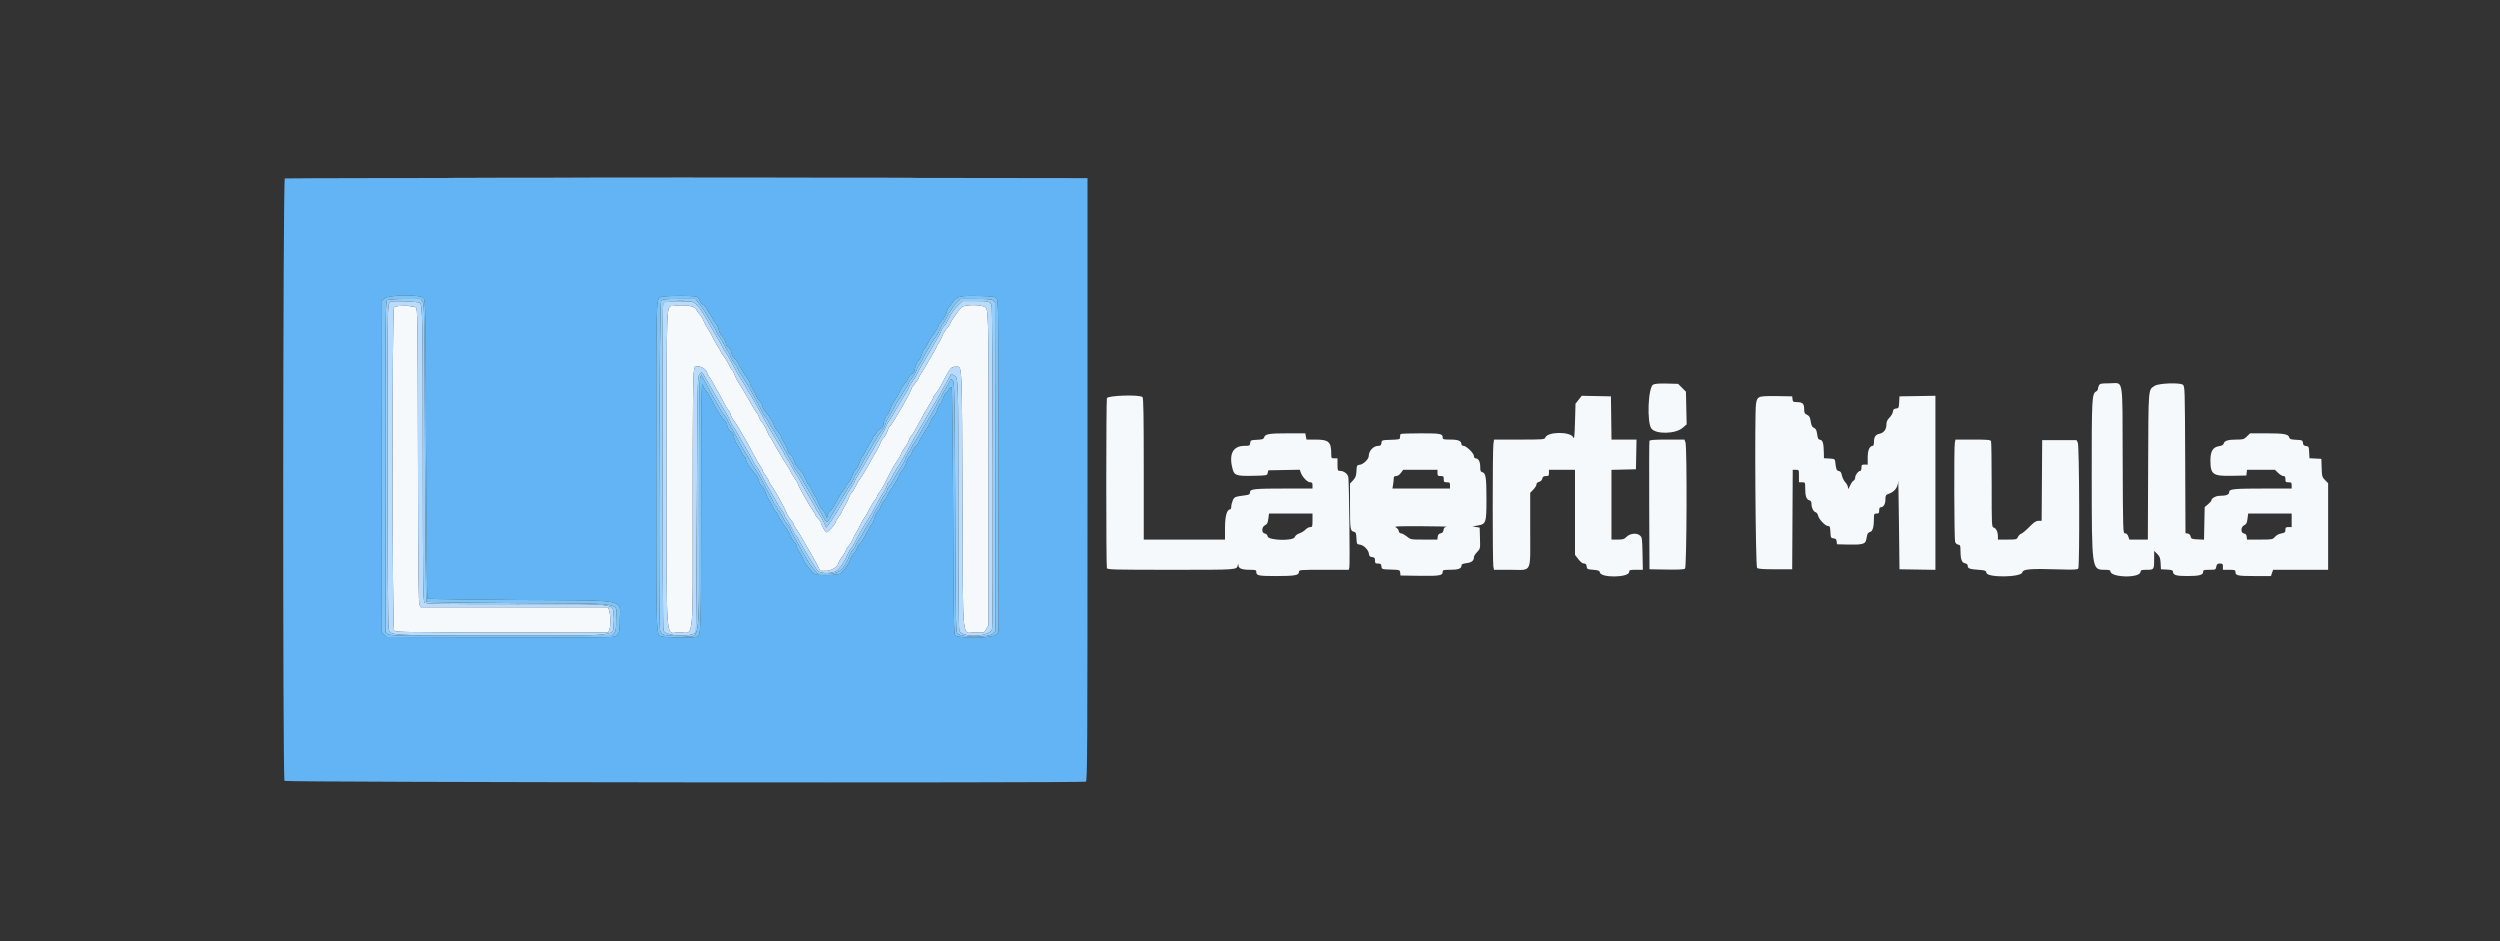 <svg id="svg" version="1.1" xmlns="http://www.w3.org/2000/svg" xmlns:xlink="http://www.w3.org/1999/xlink" width="400" height="150.623" viewBox="0, 0, 400,150.623"><rect x="0" y="0" width="400" height="150.623" fill="#333333" stroke="none"/><g id="svgg"><path id="path0" d="M63.834 48.950 C 63.514 48.993,63.157 49.105,63.042 49.201 C 62.725 49.464,62.747 100.456,63.065 100.875 C 63.274 101.149,64.293 101.167,80.314 101.167 L 97.342 101.167 97.504 100.739 C 97.717 100.179,97.710 98.580,97.491 97.792 L 97.318 97.167 82.331 97.167 L 67.345 97.167 67.131 96.792 C 66.960 96.492,66.908 91.682,66.872 72.879 C 66.829 50.764,66.809 49.332,66.538 49.188 C 66.167 48.990,64.586 48.851,63.834 48.950 M107.711 48.954 C 106.587 49.093,106.667 47.119,106.667 74.962 C 106.667 104.307,106.428 101.167,108.659 101.167 C 111.102 101.167,110.833 103.749,110.833 80.240 C 110.833 66.061,110.888 59.956,111.020 59.385 L 111.206 58.578 111.854 58.640 C 112.453 58.697,113.167 59.308,113.167 59.763 C 113.167 59.833,113.270 60.009,113.397 60.154 C 113.523 60.298,113.909 60.942,114.254 61.583 C 114.599 62.225,114.942 62.829,115.017 62.924 C 115.091 63.020,115.411 63.625,115.729 64.268 C 116.047 64.911,116.421 65.532,116.559 65.647 C 116.698 65.762,116.861 66.078,116.920 66.349 C 116.980 66.620,117.198 67.046,117.405 67.296 C 117.613 67.546,117.888 67.948,118.016 68.190 C 118.145 68.432,118.577 69.172,118.977 69.835 C 119.377 70.498,120.070 71.749,120.517 72.616 C 120.963 73.482,121.480 74.384,121.664 74.618 C 121.849 74.853,122.000 75.134,122.000 75.243 C 122.000 75.352,122.223 75.735,122.495 76.095 C 122.768 76.455,122.993 76.834,122.995 76.936 C 122.998 77.038,123.140 77.301,123.310 77.519 C 123.824 78.178,125.527 81.204,125.771 81.894 C 125.896 82.248,126.224 82.794,126.499 83.108 C 126.775 83.422,127.000 83.778,127.000 83.900 C 127.000 84.022,127.158 84.322,127.351 84.568 C 127.544 84.813,127.879 85.329,128.096 85.715 C 128.313 86.101,128.645 86.679,128.835 87.000 C 129.859 88.733,130.390 89.672,130.791 90.458 L 131.236 91.333 132.171 91.333 C 133.060 91.333,134.167 90.602,134.167 90.013 C 134.167 89.947,134.429 89.523,134.750 89.072 C 135.071 88.620,135.333 88.174,135.333 88.080 C 135.333 87.986,135.544 87.648,135.802 87.330 C 136.060 87.011,136.372 86.487,136.496 86.167 C 136.620 85.846,136.813 85.471,136.925 85.333 C 137.038 85.196,137.298 84.709,137.504 84.250 C 137.710 83.792,138.048 83.192,138.255 82.917 C 138.461 82.642,138.856 81.967,139.132 81.417 C 139.407 80.867,139.791 80.236,139.983 80.016 C 140.176 79.796,140.333 79.520,140.333 79.404 C 140.333 79.288,140.522 78.968,140.753 78.694 C 140.984 78.419,141.359 77.795,141.586 77.306 C 141.813 76.817,142.069 76.304,142.153 76.167 C 142.238 76.029,142.471 75.579,142.672 75.167 C 142.874 74.754,143.241 74.154,143.489 73.833 C 143.737 73.512,144.040 72.987,144.161 72.667 C 144.282 72.346,144.592 71.811,144.849 71.478 C 145.107 71.146,145.364 70.684,145.422 70.453 C 145.480 70.222,145.676 69.874,145.856 69.681 C 146.037 69.487,146.593 68.539,147.092 67.574 C 147.591 66.609,148.300 65.357,148.667 64.793 C 149.033 64.229,149.333 63.680,149.333 63.575 C 149.333 63.469,149.504 63.197,149.714 62.972 C 149.923 62.746,150.287 62.191,150.522 61.739 C 152.147 58.621,152.101 58.675,153.098 58.669 C 153.935 58.663,153.911 58.084,154.000 80.118 C 154.096 103.873,153.823 101.152,156.111 101.161 L 157.473 101.167 157.820 100.605 L 158.167 100.044 158.167 75.462 C 158.167 48.798,158.183 49.437,157.485 49.075 C 156.788 48.715,154.362 48.751,153.889 49.129 C 153.490 49.447,152.000 51.577,152.000 51.829 C 152.000 51.917,151.774 52.246,151.497 52.561 C 151.220 52.876,150.908 53.385,150.803 53.692 C 150.698 53.999,150.437 54.511,150.223 54.830 C 150.009 55.150,149.833 55.465,149.833 55.532 C 149.833 55.599,149.421 56.341,148.917 57.181 C 148.412 58.022,148.000 58.733,148.000 58.763 C 148.000 58.792,147.775 59.150,147.500 59.557 C 147.225 59.965,147.000 60.374,147.000 60.467 C 147.000 60.559,146.737 60.949,146.417 61.333 C 146.096 61.717,145.833 62.103,145.833 62.189 C 145.833 62.610,142.718 68.012,142.341 68.245 C 142.259 68.296,142.101 68.618,141.992 68.961 C 141.883 69.303,141.617 69.773,141.401 70.005 C 141.185 70.236,140.919 70.686,140.809 71.005 C 140.699 71.323,140.483 71.771,140.328 72.000 C 140.174 72.229,139.618 73.204,139.093 74.167 C 138.569 75.129,137.932 76.179,137.679 76.500 C 137.426 76.821,137.069 77.421,136.886 77.833 C 136.704 78.246,136.433 78.683,136.286 78.805 C 136.138 78.927,135.926 79.301,135.816 79.637 C 135.705 79.972,135.401 80.593,135.141 81.017 C 134.880 81.440,134.665 81.854,134.662 81.935 C 134.659 82.017,134.434 82.378,134.162 82.738 C 133.890 83.098,133.667 83.478,133.667 83.583 C 133.667 83.869,132.507 85.167,132.252 85.167 C 132.043 85.167,131.333 83.925,131.333 83.560 C 131.333 83.467,131.146 83.215,130.917 83.000 C 130.688 82.785,130.500 82.540,130.500 82.457 C 130.500 82.373,130.283 81.992,130.017 81.611 C 129.353 80.657,127.667 77.659,127.667 77.433 C 127.667 77.332,127.404 76.880,127.083 76.428 C 126.763 75.977,126.500 75.540,126.500 75.456 C 126.500 75.373,126.287 74.992,126.026 74.611 C 125.448 73.764,123.980 71.298,123.580 70.500 C 123.419 70.179,123.228 69.878,123.157 69.832 C 123.085 69.785,122.875 69.363,122.690 68.893 C 122.505 68.423,122.169 67.840,121.943 67.596 C 121.717 67.353,121.482 66.951,121.420 66.703 C 121.358 66.456,121.244 66.214,121.167 66.167 C 121.033 66.084,120.794 65.687,119.108 62.750 C 118.688 62.017,118.225 61.267,118.081 61.083 C 117.937 60.900,117.692 60.394,117.537 59.958 C 117.382 59.523,117.198 59.167,117.128 59.167 C 117.059 59.167,116.837 58.810,116.636 58.375 C 116.435 57.940,116.060 57.322,115.802 57.004 C 115.544 56.685,115.333 56.361,115.333 56.284 C 115.333 56.207,115.121 55.830,114.862 55.447 C 114.602 55.064,114.216 54.375,114.004 53.917 C 113.791 53.458,113.443 52.848,113.232 52.561 C 113.020 52.274,112.718 51.712,112.560 51.311 C 112.403 50.911,112.108 50.426,111.906 50.234 C 111.704 50.042,111.491 49.735,111.433 49.551 C 111.245 48.959,109.684 48.708,107.711 48.954 M264.507 61.538 C 263.694 61.964,263.475 67.633,264.235 68.583 C 264.980 69.515,268.096 69.434,269.224 68.453 L 269.864 67.896 269.807 65.284 L 269.750 62.672 269.123 62.044 L 268.495 61.417 266.706 61.370 C 265.486 61.338,264.786 61.392,264.507 61.538 M335.839 61.656 C 335.744 61.833,335.667 62.093,335.667 62.233 C 335.667 62.373,335.526 62.563,335.354 62.655 C 334.708 63.001,334.666 63.851,334.677 76.365 C 334.689 91.223,334.681 91.167,336.792 91.167 C 337.439 91.167,337.667 91.229,337.667 91.405 C 337.667 92.408,342.325 92.534,342.470 91.535 C 342.518 91.203,342.620 91.167,343.494 91.167 C 344.647 91.167,344.667 91.137,344.667 89.390 L 344.667 88.141 345.158 88.632 C 345.572 89.046,345.657 89.277,345.699 90.103 L 345.750 91.083 346.708 91.133 C 347.387 91.169,347.667 91.250,347.667 91.413 C 347.667 92.005,348.150 92.167,349.918 92.167 C 351.869 92.167,352.500 92.005,352.500 91.504 C 352.500 91.203,352.607 91.167,353.504 91.167 C 354.487 91.167,354.511 91.156,354.608 90.667 C 354.692 90.250,354.788 90.167,355.188 90.167 C 355.609 90.167,355.667 90.227,355.667 90.667 L 355.667 91.167 356.667 91.167 C 357.519 91.167,357.667 91.211,357.667 91.467 C 357.667 92.095,357.979 92.167,360.709 92.167 L 363.351 92.167 363.525 91.667 L 363.699 91.167 368.100 91.167 L 372.500 91.167 372.500 84.237 L 372.500 77.308 372.006 76.814 C 371.545 76.353,371.510 76.225,371.465 74.869 L 371.417 73.417 370.466 73.367 L 369.516 73.317 369.466 72.367 C 369.420 71.474,369.390 71.414,368.968 71.365 C 368.622 71.325,368.508 71.211,368.468 70.865 C 368.419 70.439,368.366 70.414,367.392 70.368 C 366.542 70.327,366.354 70.263,366.284 69.995 C 366.144 69.461,365.445 69.333,362.662 69.333 L 360.011 69.333 359.500 69.833 C 359.032 70.291,358.892 70.333,357.838 70.333 C 356.499 70.333,355.912 70.514,355.795 70.962 C 355.736 71.188,355.505 71.317,355.018 71.394 C 354.065 71.547,353.668 72.203,353.667 73.630 C 353.666 75.922,354.040 76.192,357.123 76.130 L 359.417 76.083 359.469 75.625 L 359.522 75.167 361.755 75.167 L 363.989 75.167 364.500 75.667 C 364.781 75.942,365.159 76.167,365.339 76.167 C 365.592 76.167,365.667 76.281,365.667 76.667 C 365.667 77.111,365.722 77.167,366.167 77.167 C 366.611 77.167,366.667 77.222,366.667 77.667 L 366.667 78.167 362.440 78.167 C 357.313 78.167,356.667 78.232,356.667 78.752 C 356.667 79.150,356.172 79.333,355.100 79.333 C 354.541 79.333,353.833 79.728,353.833 80.039 C 353.833 80.142,353.590 80.429,353.292 80.678 L 352.750 81.129 352.696 83.739 L 352.643 86.349 351.620 86.299 C 350.684 86.254,350.589 86.215,350.500 85.833 C 350.439 85.572,350.268 85.397,350.040 85.364 L 349.677 85.312 349.630 73.559 C 349.584 62.029,349.577 61.802,349.250 61.555 C 348.767 61.192,345.388 61.316,344.771 61.721 C 343.696 62.425,343.755 61.716,343.703 74.618 L 343.656 86.333 342.178 86.333 L 340.699 86.333 340.525 85.833 C 340.409 85.500,340.238 85.333,340.013 85.333 C 339.678 85.333,339.675 85.257,339.629 73.570 C 339.576 59.890,339.830 61.333,337.474 61.333 C 336.199 61.333,335.990 61.375,335.839 61.656 M177.105 63.708 C 176.973 64.200,176.969 90.560,177.101 90.903 C 177.192 91.139,178.256 91.167,187.414 91.167 C 198.188 91.167,197.856 91.190,198.046 90.417 C 198.120 90.117,198.130 90.122,198.147 90.462 C 198.172 90.953,198.737 91.167,200.011 91.167 C 200.852 91.167,201.000 91.211,201.000 91.467 C 201.000 92.100,201.306 92.167,204.189 92.167 C 207.175 92.167,207.833 92.047,207.833 91.504 C 207.833 91.175,207.928 91.167,211.814 91.167 L 215.794 91.167 215.894 90.792 C 216.007 90.368,215.860 77.213,215.734 76.375 C 215.647 75.805,215.018 75.333,214.342 75.333 C 214.035 75.333,214.000 75.230,214.000 74.333 L 214.000 73.333 213.500 73.333 C 213.023 73.333,213.000 73.301,212.999 72.625 C 212.997 70.674,212.614 70.333,210.427 70.333 L 209.042 70.333 208.942 69.833 L 208.842 69.333 206.015 69.333 C 203.035 69.333,202.428 69.438,202.255 69.983 C 202.166 70.263,201.980 70.326,201.116 70.367 C 200.127 70.415,200.081 70.436,200.031 70.875 C 199.981 71.305,199.928 71.333,199.163 71.333 C 197.295 71.333,196.599 72.594,197.185 74.919 C 197.476 76.075,197.770 76.184,200.452 76.130 C 202.734 76.083,202.735 76.083,202.833 75.667 L 202.931 75.250 205.448 75.204 L 207.964 75.158 208.126 75.621 C 208.372 76.322,209.188 77.167,209.620 77.167 C 209.931 77.167,210.000 77.257,210.000 77.667 L 210.000 78.167 205.773 78.167 C 200.619 78.167,200.000 78.231,200.000 78.762 C 200.000 79.095,199.893 79.160,199.208 79.251 C 197.578 79.465,197.480 79.507,197.235 80.095 C 197.106 80.403,197.000 80.846,197.000 81.078 C 197.000 81.310,196.924 81.500,196.831 81.500 C 196.304 81.500,196.001 82.580,196.001 84.458 L 196.000 86.333 189.500 86.333 L 183.000 86.333 183.000 75.033 C 183.000 66.467,182.952 63.685,182.800 63.533 C 182.375 63.109,177.223 63.267,177.105 63.708 M252.583 63.955 L 252.083 64.583 252.000 67.500 C 251.931 69.915,251.883 70.342,251.721 69.981 C 251.286 69.012,247.552 69.048,247.242 70.025 C 247.150 70.314,246.887 70.333,243.095 70.333 L 239.045 70.333 238.939 71.107 C 238.802 72.107,238.801 89.961,238.938 90.646 L 239.042 91.167 241.676 91.167 C 245.198 91.167,244.833 91.909,244.833 84.744 L 244.833 78.845 245.333 78.333 C 245.608 78.052,245.833 77.683,245.833 77.512 C 245.833 77.322,245.992 77.163,246.247 77.099 C 246.503 77.035,246.701 76.836,246.766 76.581 C 246.846 76.259,246.977 76.167,247.351 76.167 C 247.776 76.167,247.833 76.107,247.833 75.667 L 247.833 75.167 249.917 75.167 L 252.000 75.167 252.000 81.970 L 252.000 88.773 252.536 89.470 C 252.880 89.918,253.204 90.167,253.441 90.167 C 253.721 90.167,253.824 90.279,253.864 90.625 C 253.914 91.057,253.974 91.088,254.915 91.167 C 255.746 91.236,255.924 91.306,255.976 91.583 C 256.147 92.497,260.667 92.421,260.667 91.504 C 260.667 91.200,260.773 91.167,261.762 91.167 L 262.857 91.167 262.803 88.568 C 262.752 86.047,262.738 85.960,262.345 85.642 C 261.817 85.215,260.748 85.360,260.202 85.933 C 259.882 86.268,259.658 86.333,258.827 86.333 L 257.833 86.333 257.833 80.755 L 257.833 75.177 259.792 75.130 L 261.750 75.083 261.796 72.708 L 261.842 70.333 259.841 70.333 L 257.840 70.333 257.795 66.875 L 257.750 63.417 255.417 63.372 L 253.083 63.327 252.583 63.955 M281.502 63.546 C 281.168 63.716,281.061 63.937,280.956 64.667 C 280.720 66.308,280.884 90.617,281.133 90.867 C 281.293 91.027,282.057 91.083,284.050 91.083 L 286.750 91.083 286.793 83.125 L 286.837 75.167 287.335 75.167 C 287.833 75.167,287.833 75.167,287.833 76.167 L 287.833 77.167 288.333 77.167 C 288.833 77.167,288.833 77.168,288.833 78.156 C 288.833 79.360,289.029 79.925,289.487 80.045 C 289.722 80.106,289.833 80.270,289.833 80.557 C 289.833 81.207,290.137 81.857,290.484 81.948 C 290.661 81.994,290.838 82.231,290.890 82.491 C 291.006 83.071,292.052 84.167,292.489 84.167 C 292.771 84.167,292.824 84.300,292.867 85.125 C 292.914 86.027,292.943 86.086,293.365 86.135 C 293.711 86.175,293.825 86.289,293.865 86.635 L 293.917 87.083 295.767 87.130 C 297.868 87.183,298.451 87.037,298.579 86.423 C 298.627 86.190,298.704 85.821,298.749 85.602 C 298.798 85.360,298.985 85.165,299.226 85.104 C 299.643 85.000,299.833 84.281,299.833 82.810 C 299.833 82.235,299.878 82.167,300.250 82.167 C 300.602 82.167,300.667 82.089,300.667 81.667 C 300.667 81.344,300.751 81.167,300.905 81.167 C 301.356 81.167,301.667 80.659,301.667 79.921 C 301.667 79.284,301.720 79.181,302.125 79.039 C 303.136 78.685,303.663 78.006,303.706 77.005 C 303.727 76.498,303.784 79.458,303.831 83.583 L 303.917 91.083 306.792 91.129 L 309.667 91.175 309.667 77.250 L 309.667 63.325 306.792 63.371 L 303.917 63.417 303.867 64.365 C 303.820 65.256,303.791 65.316,303.367 65.365 C 303.016 65.405,302.905 65.517,302.864 65.873 C 302.835 66.124,302.591 66.550,302.322 66.819 C 301.955 67.186,301.832 67.467,301.828 67.946 C 301.821 68.723,301.412 69.253,300.697 69.410 C 300.073 69.547,299.833 69.916,299.833 70.739 C 299.833 71.066,299.758 71.333,299.667 71.333 C 299.142 71.333,298.833 72.013,298.833 73.167 L 298.833 74.333 298.333 74.333 C 297.889 74.333,297.833 74.389,297.833 74.833 C 297.833 75.108,297.758 75.333,297.667 75.333 C 297.354 75.333,296.833 75.999,296.833 76.399 C 296.833 76.618,296.718 76.842,296.578 76.896 C 296.437 76.950,296.180 77.314,296.006 77.705 C 295.747 78.290,295.688 78.344,295.678 78.009 C 295.672 77.785,295.482 77.408,295.255 77.172 C 295.029 76.936,294.782 76.444,294.707 76.080 C 294.603 75.579,294.481 75.404,294.207 75.364 C 293.849 75.312,293.763 75.085,293.628 73.833 C 293.587 73.455,293.503 73.412,292.708 73.366 L 291.833 73.316 291.814 72.366 C 291.784 70.918,291.638 70.425,291.222 70.365 C 290.927 70.323,290.841 70.163,290.747 69.479 C 290.657 68.827,290.547 68.605,290.242 68.466 C 289.940 68.329,289.821 68.095,289.716 67.437 C 289.605 66.740,289.498 66.547,289.124 66.368 C 288.728 66.178,288.667 66.050,288.667 65.413 C 288.667 64.572,288.395 64.333,287.439 64.333 C 286.926 64.333,286.849 64.278,286.803 63.875 L 286.750 63.417 284.333 63.375 C 282.631 63.346,281.794 63.396,281.502 63.546 M224.111 69.444 C 224.050 69.506,224.000 69.728,224.000 69.938 C 224.000 70.304,223.937 70.322,222.542 70.369 C 221.088 70.417,221.083 70.418,221.031 70.875 C 220.989 71.239,220.892 71.333,220.561 71.333 C 219.749 71.333,219.000 72.120,219.000 72.974 C 219.000 73.456,218.133 74.297,217.571 74.361 C 217.102 74.415,217.081 74.454,217.034 75.366 C 216.993 76.149,216.898 76.408,216.492 76.842 L 216.000 77.369 216.002 80.809 C 216.005 84.677,216.040 84.932,216.591 85.070 C 216.938 85.157,216.989 85.279,217.033 86.126 C 217.081 87.046,217.102 87.086,217.568 87.139 C 218.191 87.210,218.957 87.976,219.028 88.599 C 219.072 88.987,219.175 89.094,219.542 89.136 C 219.926 89.180,220.000 89.268,220.000 89.678 C 220.000 90.107,220.059 90.167,220.489 90.167 C 220.898 90.167,220.986 90.241,221.031 90.625 C 221.083 91.082,221.089 91.084,222.531 91.131 C 223.968 91.179,223.979 91.183,224.031 91.631 L 224.083 92.083 227.129 92.129 C 230.312 92.176,230.833 92.087,230.833 91.494 C 230.833 91.200,230.951 91.167,232.011 91.167 C 233.310 91.167,233.833 90.980,233.833 90.516 C 233.833 90.274,234.009 90.186,234.664 90.099 C 235.493 89.990,235.833 89.698,235.833 89.100 C 235.833 88.960,236.061 88.612,236.339 88.327 C 236.843 87.812,236.845 87.805,236.797 86.113 L 236.750 84.417 236.167 84.322 L 235.583 84.227 236.378 84.094 C 237.773 83.861,237.833 83.683,237.833 79.822 C 237.833 76.393,237.724 75.694,237.165 75.548 C 236.892 75.476,236.833 75.319,236.833 74.659 C 236.833 73.840,236.542 73.333,236.071 73.333 C 235.937 73.333,235.833 73.174,235.833 72.968 C 235.833 72.526,234.608 71.333,234.153 71.333 C 233.977 71.333,233.833 71.226,233.833 71.095 C 233.833 70.548,233.337 70.333,232.071 70.333 C 230.990 70.333,230.833 70.295,230.833 70.033 C 230.833 69.392,230.540 69.333,227.328 69.333 C 225.620 69.333,224.172 69.383,224.111 69.444 M263.910 70.542 C 263.866 70.656,263.850 75.325,263.873 80.917 L 263.917 91.083 266.645 91.129 C 268.515 91.161,269.445 91.115,269.603 90.984 C 269.885 90.749,269.950 71.495,269.671 70.761 L 269.508 70.333 266.749 70.333 C 264.695 70.333,263.969 70.387,263.910 70.542 M312.771 70.854 C 312.629 71.561,312.670 86.143,312.815 86.667 C 312.886 86.923,313.072 87.104,313.298 87.137 C 313.604 87.181,313.667 87.297,313.667 87.822 C 313.667 89.401,313.851 90.012,314.357 90.113 C 314.671 90.176,314.833 90.311,314.833 90.511 C 314.833 90.954,315.109 91.062,316.493 91.161 C 317.650 91.244,317.743 91.279,317.834 91.667 C 318.017 92.448,323.369 92.378,323.566 91.592 C 323.705 91.041,324.773 90.956,329.650 91.106 C 331.804 91.172,332.412 91.144,332.522 90.970 C 332.765 90.587,332.697 71.319,332.451 70.833 L 332.240 70.417 329.495 70.417 L 326.750 70.417 326.706 76.875 L 326.663 83.333 326.155 83.333 C 325.757 83.333,325.442 83.543,324.687 84.313 C 324.158 84.851,323.574 85.340,323.388 85.399 C 323.202 85.458,322.966 85.692,322.862 85.920 C 322.682 86.316,322.609 86.333,321.170 86.333 L 319.667 86.333 319.667 85.844 C 319.667 85.124,319.399 84.543,319.010 84.420 C 318.671 84.312,318.667 84.227,318.667 77.586 C 318.667 73.887,318.621 70.742,318.566 70.597 C 318.479 70.371,318.064 70.333,315.670 70.333 L 312.875 70.333 312.771 70.854 M230.000 75.667 C 230.000 76.111,230.056 76.167,230.500 76.167 C 230.944 76.167,231.000 76.222,231.000 76.667 C 231.000 77.111,231.056 77.167,231.500 77.167 C 231.944 77.167,232.000 77.222,232.000 77.667 L 232.000 78.167 227.395 78.167 L 222.790 78.167 222.893 77.542 C 222.950 77.198,222.997 76.748,222.998 76.542 C 223.000 76.261,223.097 76.167,223.385 76.167 C 223.620 76.167,223.915 75.971,224.140 75.667 L 224.510 75.167 227.255 75.167 L 230.000 75.167 230.000 75.667 M210.000 83.250 C 210.000 84.261,209.975 84.334,209.625 84.336 C 209.419 84.338,209.078 84.521,208.868 84.742 C 208.657 84.964,208.221 85.233,207.899 85.339 C 207.537 85.459,207.254 85.688,207.158 85.938 C 206.915 86.580,202.986 86.484,202.834 85.833 C 202.772 85.570,202.601 85.397,202.368 85.363 C 201.812 85.283,201.843 84.291,202.410 84.033 C 202.739 83.884,202.842 83.680,202.932 83.007 L 203.043 82.167 206.521 82.167 L 210.000 82.167 210.000 83.250 M366.667 83.250 L 366.667 84.333 366.167 84.333 C 365.743 84.333,365.667 84.398,365.667 84.755 C 365.667 85.184,365.608 85.227,364.787 85.407 C 364.532 85.463,364.162 85.694,363.965 85.921 C 363.620 86.318,363.529 86.333,361.564 86.333 L 359.522 86.333 359.469 85.875 C 359.432 85.547,359.310 85.402,359.042 85.363 C 358.479 85.284,358.505 84.294,359.077 84.033 C 359.405 83.884,359.509 83.680,359.598 83.007 L 359.710 82.167 363.188 82.167 L 366.667 82.167 366.667 83.250 M231.468 84.285 C 231.130 84.337,231.008 84.461,230.968 84.795 C 230.932 85.108,230.795 85.265,230.500 85.333 C 230.202 85.402,230.068 85.558,230.031 85.882 L 229.978 86.333 227.845 86.333 C 225.726 86.333,225.708 86.330,225.083 85.833 C 224.737 85.558,224.320 85.333,224.155 85.333 C 223.974 85.333,223.836 85.188,223.803 84.963 C 223.774 84.759,223.563 84.497,223.333 84.382 C 222.989 84.208,223.699 84.175,227.417 84.194 C 229.892 84.206,231.715 84.247,231.468 84.285 " stroke="none" fill="#f5f9fc" fill-rule="evenodd"></path><path id="path1" d="M45.572 28.549 C 45.261 28.724,45.211 124.568,45.522 124.943 C 45.716 125.176,173.131 125.298,173.736 125.066 C 173.976 124.974,174.000 120.560,174.000 76.732 L 174.000 28.500 173.458 28.499 C 143.974 28.417,45.739 28.456,45.572 28.549 M67.766 47.684 C 68.074 48.025,68.086 48.727,68.167 71.837 C 68.212 84.928,68.312 95.701,68.389 95.778 C 68.465 95.854,75.103 95.954,83.139 96.000 C 100.962 96.102,99.167 95.745,99.167 99.180 C 99.167 101.409,99.029 101.723,97.968 101.914 C 97.665 101.969,89.412 101.992,79.630 101.965 L 61.843 101.917 61.463 101.537 L 61.083 101.157 61.040 74.679 L 60.996 48.200 61.511 47.767 C 62.241 47.152,67.225 47.086,67.766 47.684 M111.488 47.494 C 111.653 47.582,111.881 47.879,111.995 48.155 C 112.109 48.430,112.332 48.697,112.491 48.747 C 112.650 48.798,112.883 49.044,113.010 49.294 C 113.136 49.545,113.448 50.064,113.703 50.447 C 113.958 50.830,114.167 51.189,114.167 51.245 C 114.167 51.301,114.308 51.499,114.482 51.685 C 114.655 51.871,114.890 52.358,115.005 52.766 C 115.119 53.175,115.305 53.563,115.417 53.630 C 115.672 53.780,116.167 54.730,116.167 55.069 C 116.167 55.208,116.316 55.402,116.499 55.499 C 116.695 55.604,116.910 55.988,117.022 56.435 C 117.127 56.852,117.356 57.281,117.531 57.388 C 117.707 57.495,118.078 58.033,118.357 58.583 C 118.635 59.133,119.119 59.914,119.432 60.319 C 119.744 60.724,120.000 61.175,120.000 61.322 C 120.000 61.469,120.177 61.850,120.393 62.170 C 120.609 62.489,120.844 62.938,120.916 63.167 C 120.987 63.396,121.260 63.830,121.522 64.131 C 121.785 64.432,122.000 64.823,122.000 65.000 C 122.000 65.177,122.209 65.568,122.464 65.869 C 123.124 66.649,123.833 67.785,123.833 68.064 C 123.833 68.195,124.096 68.616,124.417 69.000 C 124.737 69.384,125.000 69.800,125.000 69.925 C 125.000 70.050,125.187 70.428,125.416 70.765 C 125.645 71.103,125.906 71.650,125.995 71.981 C 126.085 72.312,126.307 72.676,126.488 72.788 C 126.669 72.901,126.911 73.303,127.024 73.683 C 127.138 74.062,127.423 74.576,127.657 74.826 C 128.344 75.557,128.646 76.018,128.938 76.782 C 129.089 77.177,129.264 77.500,129.327 77.500 C 129.391 77.500,129.624 77.894,129.846 78.375 C 130.068 78.856,130.334 79.325,130.437 79.417 C 130.541 79.508,130.760 79.958,130.924 80.417 C 131.088 80.875,131.376 81.375,131.564 81.528 C 131.752 81.681,131.993 82.056,132.100 82.361 L 132.293 82.917 132.416 82.454 C 132.483 82.200,132.673 81.898,132.839 81.782 C 133.004 81.666,133.438 80.993,133.804 80.287 C 134.169 79.580,134.663 78.771,134.901 78.488 C 135.139 78.206,135.333 77.909,135.333 77.829 C 135.333 77.749,135.521 77.481,135.750 77.234 C 135.979 76.987,136.242 76.505,136.334 76.164 C 136.426 75.824,136.677 75.366,136.893 75.147 C 137.108 74.929,137.414 74.356,137.572 73.875 C 137.731 73.394,137.918 73.000,137.988 73.000 C 138.058 73.000,138.258 72.681,138.431 72.292 C 138.604 71.902,138.953 71.272,139.206 70.892 C 139.459 70.513,139.667 70.130,139.667 70.043 C 139.667 69.956,139.817 69.749,140.000 69.583 C 140.183 69.417,140.334 69.200,140.334 69.099 C 140.335 68.999,140.560 68.789,140.834 68.633 C 141.181 68.436,141.333 68.221,141.333 67.930 C 141.333 67.472,141.821 66.333,142.017 66.333 C 142.085 66.333,142.263 65.963,142.414 65.509 C 142.564 65.056,142.822 64.513,142.987 64.301 C 143.152 64.090,143.467 63.588,143.685 63.187 C 143.904 62.785,144.189 62.263,144.317 62.027 C 144.446 61.791,144.684 61.455,144.846 61.281 C 145.008 61.107,145.227 60.758,145.331 60.505 C 145.436 60.252,145.697 59.951,145.912 59.836 C 146.191 59.686,146.332 59.425,146.409 58.912 C 146.469 58.512,146.682 58.024,146.893 57.806 C 147.100 57.592,147.357 57.114,147.464 56.744 C 147.571 56.374,147.799 55.921,147.971 55.736 C 148.142 55.552,148.350 55.209,148.433 54.974 C 148.516 54.738,148.752 54.329,148.958 54.065 C 149.622 53.211,150.167 52.324,150.167 52.097 C 150.167 51.975,150.422 51.596,150.734 51.256 C 151.051 50.910,151.383 50.312,151.486 49.902 C 151.588 49.497,151.730 49.167,151.802 49.167 C 151.875 49.167,152.147 48.829,152.408 48.416 C 153.047 47.406,153.492 47.294,156.620 47.362 C 158.785 47.409,159.199 47.460,159.453 47.714 C 159.735 47.997,159.750 49.313,159.750 74.585 L 159.750 101.157 159.371 101.537 C 158.795 102.113,153.697 102.217,152.833 101.670 C 152.614 101.532,152.573 99.089,152.500 81.881 C 152.454 71.084,152.352 62.150,152.273 62.028 C 152.165 61.861,152.053 61.933,151.817 62.319 C 151.646 62.602,151.435 62.833,151.349 62.833 C 151.264 62.833,151.071 63.203,150.921 63.654 C 150.771 64.105,150.540 64.564,150.408 64.674 C 150.276 64.783,150.080 65.167,149.973 65.526 C 149.865 65.885,149.612 66.357,149.410 66.575 C 149.208 66.793,148.963 67.199,148.866 67.477 C 148.769 67.755,148.310 68.560,147.845 69.265 C 147.380 69.969,147.000 70.634,147.000 70.742 C 147.000 70.850,146.779 71.150,146.508 71.409 C 146.238 71.668,145.971 72.087,145.915 72.339 C 145.860 72.592,145.668 72.931,145.490 73.093 C 145.311 73.254,145.084 73.693,144.985 74.068 C 144.886 74.443,144.632 74.938,144.421 75.167 C 144.210 75.396,143.981 75.771,143.913 76.000 C 143.845 76.229,143.425 76.960,142.980 77.625 C 142.535 78.289,142.065 79.088,141.935 79.399 C 141.804 79.711,141.590 80.030,141.458 80.108 C 141.326 80.186,141.086 80.601,140.924 81.031 C 140.762 81.460,140.529 81.851,140.405 81.898 C 140.282 81.945,140.060 82.400,139.912 82.909 C 139.764 83.417,139.584 83.833,139.512 83.833 C 139.440 83.833,139.057 84.476,138.661 85.261 C 138.265 86.047,137.779 86.816,137.581 86.972 C 137.384 87.127,137.170 87.466,137.105 87.725 C 137.040 87.984,136.809 88.373,136.592 88.590 C 136.375 88.807,136.105 89.269,135.992 89.617 C 135.809 90.177,135.449 90.713,134.586 91.708 C 134.295 92.044,130.911 92.143,130.331 91.832 C 129.938 91.622,128.500 89.769,128.499 89.471 C 128.499 89.349,128.274 88.912,128.000 88.500 C 127.726 88.087,127.501 87.621,127.501 87.464 C 127.500 87.307,127.286 86.932,127.025 86.631 C 126.764 86.330,126.498 85.871,126.435 85.612 C 126.372 85.353,126.032 84.776,125.680 84.330 C 125.328 83.884,124.867 83.159,124.657 82.718 C 124.446 82.277,124.188 81.864,124.082 81.800 C 123.977 81.735,123.750 81.360,123.578 80.966 C 123.406 80.572,123.131 80.071,122.966 79.853 C 122.802 79.635,122.586 79.153,122.486 78.783 C 122.387 78.412,122.127 77.969,121.909 77.797 C 121.691 77.626,121.463 77.223,121.403 76.902 C 121.343 76.582,121.096 76.106,120.855 75.845 C 120.034 74.957,119.333 73.848,119.333 73.439 C 119.333 73.289,119.272 73.167,119.196 73.167 C 119.121 73.167,118.882 72.812,118.666 72.379 C 118.450 71.946,118.105 71.345,117.901 71.044 C 117.696 70.742,117.479 70.200,117.417 69.838 C 117.347 69.422,117.198 69.146,117.012 69.087 C 116.713 68.992,116.333 68.340,116.333 67.921 C 116.333 67.794,116.220 67.577,116.081 67.438 C 115.448 66.805,114.683 65.629,114.007 64.252 C 113.602 63.428,113.135 62.640,112.968 62.502 C 112.800 62.363,112.559 61.913,112.432 61.500 C 112.230 60.849,112.197 63.412,112.183 80.867 C 112.166 101.930,112.174 101.703,111.438 101.900 C 110.819 102.066,106.374 102.007,105.899 101.827 C 104.954 101.467,105.011 103.202,105.005 74.657 C 105.000 46.693,104.965 47.955,105.750 47.526 C 106.167 47.298,111.070 47.270,111.488 47.494 " stroke="none" fill="#63b4f4" fill-rule="evenodd"></path><path id="path2" d="M62.482 48.269 C 62.285 48.328,62.185 48.646,62.108 49.466 C 61.916 51.501,61.983 99.785,62.179 100.564 C 62.471 101.724,61.526 101.667,80.368 101.667 C 100.356 101.667,98.083 101.987,98.083 99.166 C 98.083 96.356,99.987 96.667,82.743 96.667 C 69.736 96.667,68.163 96.639,67.929 96.405 C 67.693 96.169,67.665 93.832,67.654 73.280 C 67.643 50.903,67.604 48.871,67.188 48.454 C 66.984 48.251,63.064 48.096,62.482 48.269 M106.475 48.278 C 106.324 48.318,106.157 48.516,106.103 48.717 C 105.935 49.342,105.986 100.442,106.155 100.885 C 106.485 101.755,110.354 101.995,111.333 101.206 C 111.379 101.169,111.454 91.973,111.500 80.770 C 111.579 61.339,111.597 60.380,111.891 59.933 C 112.239 59.401,112.294 59.435,112.934 60.583 C 113.945 62.398,115.405 64.883,116.111 65.992 C 116.371 66.401,116.678 66.996,116.794 67.315 C 116.909 67.634,117.108 68.012,117.235 68.156 C 117.362 68.299,117.691 68.829,117.966 69.333 C 118.241 69.837,118.844 70.887,119.308 71.667 C 119.771 72.446,120.292 73.385,120.466 73.754 C 120.639 74.122,120.908 74.551,121.064 74.707 C 121.220 74.863,121.535 75.386,121.764 75.870 C 121.993 76.354,122.513 77.313,122.920 78.000 C 123.327 78.688,123.881 79.662,124.150 80.167 C 124.420 80.671,124.833 81.342,125.070 81.657 C 125.306 81.973,125.500 82.318,125.500 82.424 C 125.500 82.530,125.719 82.919,125.987 83.289 C 126.255 83.659,126.639 84.345,126.841 84.814 C 127.043 85.283,127.261 85.667,127.327 85.667 C 127.393 85.667,127.539 85.873,127.651 86.125 C 128.009 86.926,130.402 90.856,130.784 91.269 C 131.193 91.712,132.389 91.814,133.500 91.500 C 134.126 91.324,134.963 90.214,135.663 88.632 C 135.853 88.200,136.085 87.800,136.178 87.743 C 136.270 87.686,136.520 87.289,136.732 86.861 C 137.302 85.715,137.974 84.534,138.640 83.507 C 139.205 82.636,139.681 81.797,140.534 80.167 C 140.750 79.754,141.126 79.117,141.370 78.750 C 141.614 78.383,141.863 77.877,141.925 77.625 C 141.986 77.373,142.094 77.167,142.166 77.167 C 142.237 77.167,142.535 76.698,142.827 76.125 C 143.120 75.552,143.457 74.971,143.576 74.833 C 143.817 74.555,144.962 72.574,145.694 71.167 C 145.957 70.662,146.707 69.350,147.361 68.250 C 149.043 65.424,150.154 63.525,150.579 62.750 C 150.780 62.383,151.226 61.578,151.569 60.961 L 152.194 59.839 152.657 60.079 C 153.345 60.434,153.330 59.942,153.331 81.031 C 153.333 92.939,153.395 100.640,153.492 100.896 C 153.959 102.125,158.478 101.900,158.731 100.635 C 158.921 99.687,158.848 49.394,158.656 48.889 C 158.396 48.205,158.275 48.172,156.034 48.169 L 153.984 48.167 153.146 49.005 C 152.653 49.498,152.115 50.269,151.838 50.880 C 151.579 51.451,151.217 52.054,151.032 52.221 C 150.848 52.388,150.647 52.725,150.586 52.971 C 150.525 53.216,150.218 53.804,149.904 54.278 C 149.590 54.752,149.333 55.177,149.333 55.222 C 149.333 55.267,148.810 56.172,148.170 57.233 C 147.530 58.295,146.896 59.425,146.762 59.746 C 146.628 60.067,146.297 60.612,146.026 60.957 C 145.755 61.301,145.480 61.771,145.414 62.000 C 145.348 62.229,145.196 62.529,145.077 62.667 C 144.957 62.804,144.321 63.854,143.663 65.000 C 143.005 66.146,142.362 67.201,142.235 67.344 C 142.108 67.488,141.909 67.866,141.794 68.185 C 141.678 68.504,141.371 69.099,141.111 69.508 C 140.852 69.916,140.016 71.337,139.253 72.667 C 138.491 73.996,137.644 75.424,137.372 75.841 C 137.100 76.257,136.820 76.779,136.750 77.000 C 136.680 77.221,136.332 77.827,135.978 78.346 C 135.623 78.866,135.333 79.342,135.333 79.405 C 135.333 79.579,133.000 83.412,132.568 83.948 L 132.190 84.417 131.824 83.594 C 131.622 83.141,131.241 82.473,130.978 82.110 C 130.715 81.747,130.500 81.388,130.500 81.313 C 130.500 81.237,129.938 80.236,129.250 79.089 C 128.563 77.941,128.000 76.958,128.000 76.904 C 128.000 76.851,127.744 76.419,127.430 75.945 C 127.117 75.471,126.762 74.858,126.642 74.583 C 126.522 74.308,126.215 73.791,125.962 73.433 C 125.708 73.076,125.500 72.718,125.500 72.638 C 125.500 72.558,125.324 72.213,125.109 71.871 C 124.674 71.181,123.490 69.202,122.805 68.018 C 122.389 67.299,122.064 66.713,120.579 64.007 C 120.254 63.415,119.890 62.815,119.770 62.673 C 119.649 62.532,119.502 62.280,119.442 62.112 C 119.383 61.944,119.062 61.397,118.729 60.897 C 118.114 59.970,117.762 59.353,116.849 57.598 C 116.566 57.055,116.228 56.493,116.096 56.347 C 115.964 56.202,115.779 55.895,115.683 55.666 C 115.588 55.437,115.060 54.500,114.510 53.583 C 113.959 52.667,113.316 51.555,113.079 51.114 C 112.161 49.398,111.291 48.372,110.667 48.267 C 110.010 48.158,106.898 48.166,106.475 48.278 M66.538 49.188 C 66.809 49.332,66.829 50.764,66.872 72.879 C 66.908 91.682,66.960 96.492,67.131 96.792 L 67.345 97.167 82.331 97.167 L 97.318 97.167 97.491 97.792 C 97.710 98.580,97.717 100.179,97.504 100.739 L 97.342 101.167 80.314 101.167 C 64.293 101.167,63.274 101.149,63.065 100.875 C 62.747 100.456,62.725 49.464,63.042 49.201 C 63.479 48.838,65.866 48.829,66.538 49.188 M110.686 49.025 C 111.073 49.141,111.369 49.350,111.433 49.551 C 111.491 49.735,111.704 50.042,111.906 50.234 C 112.108 50.426,112.403 50.911,112.560 51.311 C 112.718 51.712,113.020 52.274,113.232 52.561 C 113.443 52.848,113.791 53.458,114.004 53.917 C 114.216 54.375,114.602 55.064,114.862 55.447 C 115.121 55.830,115.333 56.207,115.333 56.284 C 115.333 56.361,115.544 56.685,115.802 57.004 C 116.060 57.322,116.435 57.940,116.636 58.375 C 116.837 58.810,117.059 59.167,117.128 59.167 C 117.198 59.167,117.382 59.523,117.537 59.958 C 117.692 60.394,117.937 60.900,118.081 61.083 C 118.225 61.267,118.688 62.017,119.108 62.750 C 120.794 65.687,121.033 66.084,121.167 66.167 C 121.244 66.214,121.358 66.456,121.420 66.703 C 121.482 66.951,121.717 67.353,121.943 67.596 C 122.169 67.840,122.505 68.423,122.690 68.893 C 122.875 69.363,123.085 69.785,123.157 69.832 C 123.228 69.878,123.419 70.179,123.580 70.500 C 123.980 71.298,125.448 73.764,126.026 74.611 C 126.287 74.992,126.500 75.373,126.500 75.456 C 126.500 75.540,126.763 75.977,127.083 76.428 C 127.404 76.880,127.667 77.332,127.667 77.433 C 127.667 77.659,129.353 80.657,130.017 81.611 C 130.283 81.992,130.500 82.373,130.500 82.457 C 130.500 82.540,130.688 82.785,130.917 83.000 C 131.146 83.215,131.333 83.467,131.333 83.560 C 131.333 83.925,132.043 85.167,132.252 85.167 C 132.507 85.167,133.667 83.869,133.667 83.583 C 133.667 83.478,133.890 83.098,134.162 82.738 C 134.434 82.378,134.659 82.017,134.662 81.935 C 134.665 81.854,134.880 81.440,135.141 81.017 C 135.401 80.593,135.705 79.972,135.816 79.637 C 135.926 79.301,136.138 78.927,136.286 78.805 C 136.433 78.683,136.704 78.246,136.886 77.833 C 137.069 77.421,137.426 76.821,137.679 76.500 C 137.932 76.179,138.569 75.129,139.093 74.167 C 139.618 73.204,140.174 72.229,140.328 72.000 C 140.483 71.771,140.699 71.323,140.809 71.005 C 140.919 70.686,141.185 70.236,141.401 70.005 C 141.617 69.773,141.883 69.303,141.992 68.961 C 142.101 68.618,142.259 68.296,142.341 68.245 C 142.718 68.012,145.833 62.610,145.833 62.189 C 145.833 62.103,146.096 61.717,146.417 61.333 C 146.737 60.949,147.000 60.559,147.000 60.467 C 147.000 60.374,147.225 59.965,147.500 59.557 C 147.775 59.150,148.000 58.792,148.000 58.763 C 148.000 58.733,148.412 58.022,148.917 57.181 C 149.421 56.341,149.833 55.599,149.833 55.532 C 149.833 55.465,150.009 55.150,150.223 54.830 C 150.437 54.511,150.698 53.999,150.803 53.692 C 150.908 53.385,151.220 52.876,151.497 52.561 C 151.774 52.246,152.000 51.917,152.000 51.829 C 152.000 51.577,153.490 49.447,153.889 49.129 C 154.362 48.751,156.788 48.715,157.485 49.075 C 158.183 49.437,158.167 48.798,158.167 75.462 L 158.167 100.044 157.820 100.605 L 157.473 101.167 156.111 101.161 C 153.823 101.152,154.096 103.873,154.000 80.118 C 153.911 58.084,153.935 58.663,153.098 58.669 C 152.292 58.674,152.018 58.882,151.489 59.891 C 151.193 60.455,150.758 61.287,150.522 61.739 C 150.287 62.191,149.923 62.746,149.714 62.972 C 149.504 63.197,149.333 63.469,149.333 63.575 C 149.333 63.680,149.033 64.229,148.667 64.793 C 148.300 65.357,147.591 66.609,147.092 67.574 C 146.593 68.539,146.037 69.487,145.856 69.681 C 145.676 69.874,145.480 70.222,145.422 70.453 C 145.364 70.684,145.107 71.146,144.849 71.478 C 144.592 71.811,144.282 72.346,144.161 72.667 C 144.040 72.987,143.737 73.512,143.489 73.833 C 143.241 74.154,142.874 74.754,142.672 75.167 C 142.471 75.579,142.238 76.029,142.153 76.167 C 142.069 76.304,141.813 76.817,141.586 77.306 C 141.359 77.795,140.984 78.419,140.753 78.694 C 140.522 78.968,140.333 79.288,140.333 79.404 C 140.333 79.520,140.176 79.796,139.983 80.016 C 139.791 80.236,139.407 80.867,139.132 81.417 C 138.856 81.967,138.461 82.642,138.255 82.917 C 138.048 83.192,137.710 83.792,137.504 84.250 C 137.298 84.709,137.038 85.196,136.925 85.333 C 136.813 85.471,136.620 85.846,136.496 86.167 C 136.372 86.487,136.060 87.011,135.802 87.330 C 135.544 87.648,135.333 87.986,135.333 88.080 C 135.333 88.174,135.071 88.620,134.750 89.072 C 134.429 89.523,134.167 89.947,134.167 90.013 C 134.167 90.602,133.060 91.333,132.171 91.333 L 131.236 91.333 130.791 90.458 C 130.390 89.672,129.859 88.733,128.835 87.000 C 128.645 86.679,128.313 86.101,128.096 85.715 C 127.879 85.329,127.544 84.813,127.351 84.568 C 127.158 84.322,127.000 84.022,127.000 83.900 C 127.000 83.778,126.775 83.422,126.499 83.108 C 126.224 82.794,125.896 82.248,125.771 81.894 C 125.527 81.204,123.824 78.178,123.310 77.519 C 123.140 77.301,122.998 77.038,122.995 76.936 C 122.993 76.834,122.768 76.455,122.495 76.095 C 122.223 75.735,122.000 75.352,122.000 75.243 C 122.000 75.134,121.849 74.853,121.664 74.618 C 121.480 74.384,120.963 73.482,120.517 72.616 C 120.070 71.749,119.377 70.498,118.977 69.835 C 118.577 69.172,118.145 68.432,118.016 68.190 C 117.888 67.948,117.613 67.546,117.405 67.296 C 117.198 67.046,116.980 66.620,116.920 66.349 C 116.861 66.078,116.698 65.762,116.559 65.647 C 116.421 65.532,116.047 64.911,115.729 64.268 C 115.411 63.625,115.091 63.020,115.017 62.924 C 114.942 62.829,114.599 62.225,114.254 61.583 C 113.909 60.942,113.523 60.298,113.397 60.154 C 113.270 60.009,113.167 59.833,113.167 59.763 C 113.167 59.308,112.453 58.697,111.854 58.640 L 111.206 58.578 111.020 59.385 C 110.888 59.956,110.833 66.061,110.833 80.240 C 110.833 103.749,111.102 101.167,108.659 101.167 C 106.428 101.167,106.667 104.307,106.667 74.962 C 106.667 47.119,106.587 49.093,107.711 48.954 C 108.853 48.812,110.071 48.841,110.686 49.025 " stroke="none" fill="#badcfc" fill-rule="evenodd"></path><path id="path3" d="M78.195 28.458 C 95.214 28.482,123.114 28.482,140.195 28.458 C 157.275 28.435,143.350 28.416,109.250 28.416 C 75.150 28.416,61.175 28.435,78.195 28.458 M61.958 48.013 C 61.682 48.174,61.667 49.620,61.667 74.671 L 61.667 101.159 62.118 101.454 C 62.542 101.733,63.601 101.750,80.196 101.750 L 97.824 101.750 98.204 101.370 C 98.555 101.020,98.583 100.846,98.583 99.082 C 98.583 96.281,100.492 96.599,83.055 96.500 C 74.973 96.454,68.298 96.354,68.222 96.278 C 68.146 96.201,68.046 85.473,68.000 72.437 C 67.921 50.108,67.900 48.709,67.621 48.284 L 67.326 47.833 64.788 47.838 C 63.376 47.841,62.121 47.919,61.958 48.013 M105.776 48.138 C 105.496 48.448,105.326 99.421,105.600 100.793 C 105.763 101.607,106.251 101.750,108.874 101.750 C 112.246 101.750,111.833 104.645,111.833 81.006 C 111.833 66.475,111.885 60.901,112.024 60.504 L 112.214 59.958 112.732 60.959 C 113.200 61.864,114.473 64.146,115.359 65.667 C 115.546 65.987,115.832 66.400,115.996 66.583 C 116.160 66.767,116.455 67.289,116.653 67.744 C 116.851 68.199,117.073 68.612,117.146 68.661 C 117.219 68.710,117.596 69.387,117.983 70.165 C 118.371 70.943,118.937 71.956,119.242 72.415 C 119.546 72.874,119.966 73.587,120.175 74.000 C 120.383 74.412,120.697 74.910,120.871 75.106 C 121.046 75.301,121.412 75.901,121.685 76.439 C 121.958 76.977,122.515 78.017,122.923 78.750 C 123.332 79.483,123.748 80.290,123.849 80.542 C 123.950 80.794,124.100 81.000,124.183 81.000 C 124.266 81.000,124.333 81.103,124.333 81.230 C 124.333 81.356,124.439 81.546,124.567 81.653 C 124.696 81.760,124.987 82.238,125.213 82.715 C 125.440 83.193,125.782 83.724,125.973 83.895 C 126.164 84.067,126.409 84.479,126.517 84.812 C 126.625 85.144,126.871 85.642,127.065 85.917 C 127.258 86.192,127.584 86.754,127.788 87.167 C 127.992 87.579,128.231 88.029,128.318 88.167 C 128.405 88.304,128.756 88.904,129.096 89.500 C 129.437 90.096,129.983 90.865,130.309 91.208 L 130.901 91.833 132.300 91.833 C 134.240 91.833,135.051 91.150,135.992 88.720 C 136.105 88.429,136.340 88.061,136.515 87.903 C 136.690 87.745,136.833 87.524,136.833 87.413 C 136.833 87.302,137.133 86.770,137.500 86.231 C 137.866 85.691,138.166 85.196,138.166 85.130 C 138.166 85.064,138.494 84.502,138.895 83.880 C 139.295 83.259,139.681 82.563,139.752 82.333 C 139.823 82.104,140.051 81.692,140.258 81.417 C 140.465 81.142,140.757 80.618,140.908 80.252 C 141.059 79.887,141.323 79.437,141.496 79.252 C 141.668 79.068,141.860 78.710,141.923 78.457 C 141.986 78.204,142.102 77.956,142.183 77.907 C 142.263 77.857,142.639 77.277,143.019 76.617 C 143.400 75.957,143.963 75.029,144.272 74.555 C 144.581 74.081,144.833 73.590,144.833 73.462 C 144.833 73.335,145.014 72.987,145.234 72.688 C 145.455 72.389,145.730 71.905,145.845 71.614 C 145.960 71.322,146.184 70.933,146.344 70.750 C 146.503 70.567,146.772 70.142,146.942 69.806 C 147.111 69.471,147.823 68.261,148.524 67.118 C 149.225 65.976,149.854 64.863,149.922 64.646 C 149.990 64.428,150.186 64.071,150.356 63.853 C 150.527 63.634,150.667 63.387,150.667 63.304 C 150.667 63.220,150.967 62.691,151.333 62.126 C 151.700 61.562,152.000 61.003,152.000 60.884 C 152.000 60.541,152.301 60.630,152.536 61.042 C 152.706 61.339,152.767 65.528,152.833 81.285 C 152.916 100.908,152.921 101.156,153.250 101.404 C 154.085 102.035,158.231 102.009,158.871 101.369 L 159.250 100.991 159.296 74.704 L 159.341 48.417 158.985 48.125 C 158.682 47.876,158.265 47.833,156.153 47.833 L 153.675 47.833 152.956 48.553 C 152.560 48.948,151.952 49.848,151.604 50.553 C 151.256 51.257,150.913 51.833,150.842 51.833 C 150.770 51.833,150.579 52.190,150.417 52.625 C 150.255 53.060,150.000 53.567,149.850 53.750 C 149.431 54.263,148.833 55.142,148.833 55.247 C 148.833 55.298,148.629 55.657,148.379 56.045 C 148.129 56.433,147.788 57.049,147.620 57.414 C 147.452 57.779,147.218 58.191,147.100 58.330 C 146.982 58.469,146.756 58.917,146.597 59.325 C 146.439 59.733,146.090 60.317,145.821 60.622 C 145.553 60.928,145.333 61.277,145.333 61.397 C 145.333 61.518,145.108 61.927,144.833 62.307 C 144.558 62.687,144.333 63.040,144.333 63.093 C 144.333 63.146,144.153 63.428,143.933 63.719 C 143.712 64.011,143.246 64.813,142.895 65.500 C 142.545 66.188,142.165 66.847,142.050 66.966 C 141.936 67.085,141.761 67.482,141.662 67.850 C 141.563 68.217,141.323 68.677,141.128 68.872 C 140.934 69.066,140.619 69.505,140.429 69.846 C 140.239 70.187,139.598 71.280,139.004 72.275 C 138.411 73.270,137.762 74.430,137.563 74.855 C 137.364 75.279,137.124 75.673,137.030 75.731 C 136.936 75.789,136.728 76.192,136.567 76.627 C 136.406 77.061,136.138 77.550,135.972 77.713 C 135.806 77.876,135.545 78.251,135.393 78.547 C 135.240 78.842,134.986 79.271,134.829 79.500 C 134.671 79.729,134.177 80.542,133.730 81.306 C 133.283 82.071,132.803 82.887,132.664 83.120 C 132.342 83.661,132.188 83.589,131.694 82.667 C 131.231 81.804,130.354 80.184,129.888 79.333 C 129.712 79.012,129.357 78.420,129.099 78.016 C 128.841 77.612,128.455 76.953,128.242 76.552 C 128.029 76.151,127.662 75.594,127.427 75.315 C 127.192 75.036,127.000 74.711,127.000 74.594 C 127.000 74.476,126.818 74.112,126.596 73.784 C 126.373 73.456,125.764 72.377,125.241 71.386 C 124.719 70.394,124.051 69.246,123.757 68.833 C 123.464 68.421,123.128 67.842,123.010 67.547 C 122.893 67.252,122.685 66.918,122.548 66.804 C 122.411 66.690,122.115 66.219,121.891 65.757 C 121.667 65.295,121.274 64.542,121.017 64.083 C 120.760 63.625,120.311 62.814,120.021 62.280 C 119.730 61.747,119.156 60.810,118.746 60.199 C 118.336 59.587,118.000 58.995,118.000 58.883 C 118.000 58.770,117.786 58.432,117.524 58.131 C 117.262 57.830,116.956 57.303,116.845 56.961 C 116.734 56.618,116.573 56.295,116.488 56.243 C 116.404 56.190,116.153 55.758,115.932 55.282 C 115.711 54.806,115.336 54.158,115.098 53.843 C 114.861 53.527,114.667 53.189,114.666 53.093 C 114.666 52.996,114.347 52.429,113.958 51.833 C 113.569 51.237,113.160 50.549,113.051 50.303 C 112.941 50.058,112.498 49.401,112.065 48.845 L 111.280 47.833 108.666 47.833 C 106.345 47.833,106.021 47.868,105.776 48.138 M67.188 48.454 C 67.604 48.871,67.643 50.903,67.654 73.280 C 67.665 93.832,67.693 96.169,67.929 96.405 C 68.163 96.639,69.736 96.667,82.743 96.667 C 99.987 96.667,98.083 96.356,98.083 99.166 C 98.083 101.987,100.356 101.667,80.368 101.667 C 61.526 101.667,62.471 101.724,62.179 100.564 C 61.983 99.785,61.916 51.501,62.108 49.466 C 62.185 48.646,62.285 48.328,62.482 48.269 C 63.064 48.096,66.984 48.251,67.188 48.454 M110.667 48.267 C 111.291 48.372,112.161 49.398,113.079 51.114 C 113.316 51.555,113.959 52.667,114.510 53.583 C 115.060 54.500,115.588 55.437,115.683 55.666 C 115.779 55.895,115.964 56.202,116.096 56.347 C 116.228 56.493,116.566 57.055,116.849 57.598 C 117.762 59.353,118.114 59.970,118.729 60.897 C 119.062 61.397,119.383 61.944,119.442 62.112 C 119.502 62.280,119.649 62.532,119.770 62.673 C 119.890 62.815,120.254 63.415,120.579 64.007 C 122.064 66.713,122.389 67.299,122.805 68.018 C 123.490 69.202,124.674 71.181,125.109 71.871 C 125.324 72.213,125.500 72.558,125.500 72.638 C 125.500 72.718,125.708 73.076,125.962 73.433 C 126.215 73.791,126.522 74.308,126.642 74.583 C 126.762 74.858,127.117 75.471,127.430 75.945 C 127.744 76.419,128.000 76.851,128.000 76.904 C 128.000 76.958,128.563 77.941,129.250 79.089 C 129.938 80.236,130.500 81.237,130.500 81.313 C 130.500 81.388,130.715 81.747,130.978 82.110 C 131.241 82.473,131.622 83.141,131.824 83.594 L 132.190 84.417 132.568 83.948 C 133.000 83.412,135.333 79.579,135.333 79.405 C 135.333 79.342,135.623 78.866,135.978 78.346 C 136.332 77.827,136.680 77.221,136.750 77.000 C 136.820 76.779,137.100 76.257,137.372 75.841 C 137.644 75.424,138.491 73.996,139.253 72.667 C 140.016 71.337,140.852 69.916,141.111 69.508 C 141.371 69.099,141.678 68.504,141.794 68.185 C 141.909 67.866,142.108 67.488,142.235 67.344 C 142.362 67.201,143.005 66.146,143.663 65.000 C 144.321 63.854,144.957 62.804,145.077 62.667 C 145.196 62.529,145.348 62.229,145.414 62.000 C 145.480 61.771,145.755 61.301,146.026 60.957 C 146.297 60.612,146.628 60.067,146.762 59.746 C 146.896 59.425,147.530 58.295,148.170 57.233 C 148.810 56.172,149.333 55.267,149.333 55.222 C 149.333 55.177,149.590 54.752,149.904 54.278 C 150.218 53.804,150.525 53.216,150.586 52.971 C 150.647 52.725,150.848 52.388,151.032 52.221 C 151.217 52.054,151.579 51.451,151.838 50.880 C 152.115 50.269,152.653 49.498,153.146 49.005 L 153.984 48.167 156.034 48.169 C 158.275 48.172,158.396 48.205,158.656 48.889 C 158.848 49.394,158.921 99.687,158.731 100.635 C 158.478 101.900,153.959 102.125,153.492 100.896 C 153.395 100.640,153.333 92.939,153.331 81.031 C 153.330 59.942,153.345 60.434,152.657 60.079 L 152.194 59.839 151.569 60.961 C 151.226 61.578,150.780 62.383,150.579 62.750 C 150.154 63.525,149.043 65.424,147.361 68.250 C 146.707 69.350,145.957 70.662,145.694 71.167 C 144.962 72.574,143.817 74.555,143.576 74.833 C 143.457 74.971,143.120 75.552,142.827 76.125 C 142.535 76.698,142.237 77.167,142.166 77.167 C 142.094 77.167,141.986 77.373,141.925 77.625 C 141.863 77.877,141.614 78.383,141.370 78.750 C 141.126 79.117,140.750 79.754,140.534 80.167 C 139.681 81.797,139.205 82.636,138.640 83.507 C 137.974 84.534,137.302 85.715,136.732 86.861 C 136.520 87.289,136.270 87.686,136.178 87.743 C 136.085 87.800,135.853 88.200,135.663 88.632 C 134.963 90.214,134.126 91.324,133.500 91.500 C 132.389 91.814,131.193 91.712,130.784 91.269 C 130.402 90.856,128.009 86.926,127.651 86.125 C 127.539 85.873,127.393 85.667,127.327 85.667 C 127.261 85.667,127.043 85.283,126.841 84.814 C 126.639 84.345,126.255 83.659,125.987 83.289 C 125.719 82.919,125.500 82.530,125.500 82.424 C 125.500 82.318,125.306 81.973,125.070 81.657 C 124.833 81.342,124.420 80.671,124.150 80.167 C 123.881 79.662,123.327 78.688,122.920 78.000 C 122.513 77.313,121.993 76.354,121.764 75.870 C 121.535 75.386,121.220 74.863,121.064 74.707 C 120.908 74.551,120.639 74.122,120.466 73.754 C 120.292 73.385,119.771 72.446,119.308 71.667 C 118.844 70.887,118.241 69.837,117.966 69.333 C 117.691 68.829,117.362 68.299,117.235 68.156 C 117.108 68.012,116.909 67.634,116.794 67.315 C 116.678 66.996,116.371 66.401,116.111 65.992 C 115.405 64.883,113.945 62.398,112.934 60.583 C 112.294 59.435,112.239 59.401,111.891 59.933 C 111.597 60.380,111.579 61.339,111.500 80.770 C 111.454 91.973,111.379 101.169,111.333 101.206 C 110.354 101.995,106.485 101.755,106.155 100.885 C 105.986 100.442,105.935 49.342,106.103 48.717 C 106.239 48.209,108.801 47.957,110.667 48.267 " stroke="none" fill="#99cdfa" fill-rule="evenodd"></path><path id="path4" d="M61.511 47.767 L 60.996 48.200 61.040 74.679 L 61.083 101.157 61.463 101.537 L 61.843 101.917 79.630 101.965 C 89.412 101.992,97.665 101.969,97.968 101.914 C 99.029 101.723,99.167 101.409,99.167 99.180 C 99.167 95.745,100.962 96.102,83.139 96.000 C 75.103 95.954,68.465 95.854,68.389 95.778 C 68.312 95.701,68.212 84.928,68.167 71.837 C 68.086 48.727,68.074 48.025,67.766 47.684 C 67.225 47.086,62.241 47.152,61.511 47.767 M105.750 47.526 C 104.965 47.955,105.000 46.693,105.005 74.657 C 105.011 103.202,104.954 101.467,105.899 101.827 C 106.374 102.007,110.819 102.066,111.438 101.900 C 112.174 101.703,112.166 101.930,112.183 80.867 C 112.197 63.412,112.230 60.849,112.432 61.500 C 112.559 61.913,112.800 62.363,112.968 62.502 C 113.135 62.640,113.602 63.428,114.007 64.252 C 114.683 65.629,115.448 66.805,116.081 67.438 C 116.220 67.577,116.333 67.794,116.333 67.921 C 116.333 68.340,116.713 68.992,117.012 69.087 C 117.198 69.146,117.347 69.422,117.417 69.838 C 117.479 70.200,117.696 70.742,117.901 71.044 C 118.105 71.345,118.450 71.946,118.666 72.379 C 118.882 72.812,119.121 73.167,119.196 73.167 C 119.272 73.167,119.333 73.289,119.333 73.439 C 119.333 73.848,120.034 74.957,120.855 75.845 C 121.096 76.106,121.343 76.582,121.403 76.902 C 121.463 77.223,121.691 77.626,121.909 77.797 C 122.127 77.969,122.387 78.412,122.486 78.783 C 122.586 79.153,122.802 79.635,122.966 79.853 C 123.131 80.071,123.406 80.572,123.578 80.966 C 123.750 81.360,123.977 81.735,124.082 81.800 C 124.188 81.864,124.446 82.277,124.657 82.718 C 124.867 83.159,125.328 83.884,125.680 84.330 C 126.032 84.776,126.372 85.353,126.435 85.612 C 126.498 85.871,126.764 86.330,127.025 86.631 C 127.286 86.932,127.500 87.307,127.501 87.464 C 127.501 87.621,127.726 88.087,128.000 88.500 C 128.274 88.912,128.499 89.349,128.499 89.471 C 128.500 89.769,129.938 91.622,130.331 91.832 C 130.911 92.143,134.295 92.044,134.586 91.708 C 135.449 90.713,135.809 90.177,135.992 89.617 C 136.105 89.269,136.375 88.807,136.592 88.590 C 136.809 88.373,137.040 87.984,137.105 87.725 C 137.170 87.466,137.384 87.127,137.581 86.972 C 137.779 86.816,138.265 86.047,138.661 85.261 C 139.057 84.476,139.440 83.833,139.512 83.833 C 139.584 83.833,139.764 83.417,139.912 82.909 C 140.060 82.400,140.282 81.945,140.405 81.898 C 140.529 81.851,140.762 81.460,140.924 81.031 C 141.086 80.601,141.326 80.186,141.458 80.108 C 141.590 80.030,141.804 79.711,141.935 79.399 C 142.065 79.088,142.535 78.289,142.980 77.625 C 143.425 76.960,143.845 76.229,143.913 76.000 C 143.981 75.771,144.210 75.396,144.421 75.167 C 144.632 74.938,144.886 74.443,144.985 74.068 C 145.084 73.693,145.311 73.254,145.490 73.093 C 145.668 72.931,145.860 72.592,145.915 72.339 C 145.971 72.087,146.238 71.668,146.508 71.409 C 146.779 71.150,147.000 70.850,147.000 70.742 C 147.000 70.634,147.380 69.969,147.845 69.265 C 148.310 68.560,148.769 67.755,148.866 67.477 C 148.963 67.199,149.208 66.793,149.410 66.575 C 149.612 66.357,149.865 65.885,149.973 65.526 C 150.080 65.167,150.276 64.783,150.408 64.674 C 150.540 64.564,150.771 64.105,150.921 63.654 C 151.071 63.203,151.264 62.833,151.349 62.833 C 151.435 62.833,151.646 62.602,151.817 62.319 C 152.053 61.933,152.165 61.861,152.273 62.028 C 152.352 62.150,152.454 71.084,152.500 81.881 C 152.573 99.089,152.614 101.532,152.833 101.670 C 153.697 102.217,158.795 102.113,159.371 101.537 L 159.750 101.157 159.750 74.585 C 159.750 49.313,159.735 47.997,159.453 47.714 C 159.199 47.460,158.785 47.409,156.620 47.362 C 153.492 47.294,153.047 47.406,152.408 48.416 C 152.147 48.829,151.875 49.167,151.802 49.167 C 151.730 49.167,151.588 49.497,151.486 49.902 C 151.383 50.312,151.051 50.910,150.734 51.256 C 150.422 51.596,150.167 51.975,150.167 52.097 C 150.167 52.324,149.622 53.211,148.958 54.065 C 148.752 54.329,148.516 54.738,148.433 54.974 C 148.350 55.209,148.142 55.552,147.971 55.736 C 147.799 55.921,147.571 56.374,147.464 56.744 C 147.357 57.114,147.100 57.592,146.893 57.806 C 146.682 58.024,146.469 58.512,146.409 58.912 C 146.332 59.425,146.191 59.686,145.912 59.836 C 145.697 59.951,145.436 60.252,145.331 60.505 C 145.227 60.758,145.008 61.107,144.846 61.281 C 144.684 61.455,144.446 61.791,144.317 62.027 C 144.189 62.263,143.904 62.785,143.685 63.187 C 143.467 63.588,143.152 64.090,142.987 64.301 C 142.822 64.513,142.564 65.056,142.414 65.509 C 142.263 65.963,142.085 66.333,142.017 66.333 C 141.821 66.333,141.333 67.472,141.333 67.930 C 141.333 68.221,141.181 68.436,140.834 68.633 C 140.560 68.789,140.335 68.999,140.334 69.099 C 140.334 69.200,140.183 69.417,140.000 69.583 C 139.817 69.749,139.667 69.956,139.667 70.043 C 139.667 70.130,139.459 70.513,139.206 70.892 C 138.953 71.272,138.604 71.902,138.431 72.292 C 138.258 72.681,138.058 73.000,137.988 73.000 C 137.918 73.000,137.731 73.394,137.572 73.875 C 137.414 74.356,137.108 74.929,136.893 75.147 C 136.677 75.366,136.426 75.824,136.334 76.164 C 136.242 76.505,135.979 76.987,135.750 77.234 C 135.521 77.481,135.333 77.749,135.333 77.829 C 135.333 77.909,135.139 78.206,134.901 78.488 C 134.663 78.771,134.169 79.580,133.804 80.287 C 133.438 80.993,133.004 81.666,132.839 81.782 C 132.673 81.898,132.483 82.200,132.416 82.454 L 132.293 82.917 132.100 82.361 C 131.993 82.056,131.752 81.681,131.564 81.528 C 131.376 81.375,131.088 80.875,130.924 80.417 C 130.760 79.958,130.541 79.508,130.437 79.417 C 130.334 79.325,130.068 78.856,129.846 78.375 C 129.624 77.894,129.391 77.500,129.327 77.500 C 129.264 77.500,129.089 77.177,128.938 76.782 C 128.646 76.018,128.344 75.557,127.657 74.826 C 127.423 74.576,127.138 74.062,127.024 73.683 C 126.911 73.303,126.669 72.901,126.488 72.788 C 126.307 72.676,126.085 72.312,125.995 71.981 C 125.906 71.650,125.645 71.103,125.416 70.765 C 125.187 70.428,125.000 70.050,125.000 69.925 C 125.000 69.800,124.737 69.384,124.417 69.000 C 124.096 68.616,123.833 68.195,123.833 68.064 C 123.833 67.785,123.124 66.649,122.464 65.869 C 122.209 65.568,122.000 65.177,122.000 65.000 C 122.000 64.823,121.785 64.432,121.522 64.131 C 121.260 63.830,120.987 63.396,120.916 63.167 C 120.844 62.938,120.609 62.489,120.393 62.170 C 120.177 61.850,120.000 61.469,120.000 61.322 C 120.000 61.175,119.744 60.724,119.432 60.319 C 119.119 59.914,118.635 59.133,118.357 58.583 C 118.078 58.033,117.707 57.495,117.531 57.388 C 117.356 57.281,117.127 56.852,117.022 56.435 C 116.910 55.988,116.695 55.604,116.499 55.499 C 116.316 55.402,116.167 55.208,116.167 55.069 C 116.167 54.730,115.672 53.780,115.417 53.630 C 115.305 53.563,115.119 53.175,115.005 52.766 C 114.890 52.358,114.655 51.871,114.482 51.685 C 114.308 51.499,114.167 51.301,114.167 51.245 C 114.167 51.189,113.958 50.830,113.703 50.447 C 113.448 50.064,113.136 49.545,113.010 49.294 C 112.883 49.044,112.650 48.798,112.491 48.747 C 112.332 48.697,112.109 48.430,111.995 48.155 C 111.881 47.879,111.653 47.582,111.488 47.494 C 111.070 47.270,106.167 47.298,105.750 47.526 M67.621 48.284 C 67.900 48.709,67.921 50.108,68.000 72.437 C 68.046 85.473,68.146 96.201,68.222 96.278 C 68.298 96.354,74.973 96.454,83.055 96.500 C 100.492 96.599,98.583 96.281,98.583 99.082 C 98.583 100.846,98.555 101.020,98.204 101.370 L 97.824 101.750 80.196 101.750 C 63.601 101.750,62.542 101.733,62.118 101.454 L 61.667 101.159 61.667 74.671 C 61.667 49.620,61.682 48.174,61.958 48.013 C 62.121 47.919,63.376 47.841,64.788 47.838 L 67.326 47.833 67.621 48.284 M112.065 48.845 C 112.498 49.401,112.941 50.058,113.051 50.303 C 113.160 50.549,113.569 51.237,113.958 51.833 C 114.347 52.429,114.666 52.996,114.666 53.093 C 114.667 53.189,114.861 53.527,115.098 53.843 C 115.336 54.158,115.711 54.806,115.932 55.282 C 116.153 55.758,116.404 56.190,116.488 56.243 C 116.573 56.295,116.734 56.618,116.845 56.961 C 116.956 57.303,117.262 57.830,117.524 58.131 C 117.786 58.432,118.000 58.770,118.000 58.883 C 118.000 58.995,118.336 59.587,118.746 60.199 C 119.156 60.810,119.730 61.747,120.021 62.280 C 120.311 62.814,120.760 63.625,121.017 64.083 C 121.274 64.542,121.667 65.295,121.891 65.757 C 122.115 66.219,122.411 66.690,122.548 66.804 C 122.685 66.918,122.893 67.252,123.010 67.547 C 123.128 67.842,123.464 68.421,123.757 68.833 C 124.051 69.246,124.719 70.394,125.241 71.386 C 125.764 72.377,126.373 73.456,126.596 73.784 C 126.818 74.112,127.000 74.476,127.000 74.594 C 127.000 74.711,127.192 75.036,127.427 75.315 C 127.662 75.594,128.029 76.151,128.242 76.552 C 128.455 76.953,128.841 77.612,129.099 78.016 C 129.357 78.420,129.712 79.012,129.888 79.333 C 130.354 80.184,131.231 81.804,131.694 82.667 C 132.188 83.589,132.342 83.661,132.664 83.120 C 132.803 82.887,133.283 82.071,133.730 81.306 C 134.177 80.542,134.671 79.729,134.829 79.500 C 134.986 79.271,135.240 78.842,135.393 78.547 C 135.545 78.251,135.806 77.876,135.972 77.713 C 136.138 77.550,136.406 77.061,136.567 76.627 C 136.728 76.192,136.936 75.789,137.030 75.731 C 137.124 75.673,137.364 75.279,137.563 74.855 C 137.762 74.430,138.411 73.270,139.004 72.275 C 139.598 71.280,140.239 70.187,140.429 69.846 C 140.619 69.505,140.934 69.066,141.128 68.872 C 141.323 68.677,141.563 68.217,141.662 67.850 C 141.761 67.482,141.936 67.085,142.050 66.966 C 142.165 66.847,142.545 66.188,142.895 65.500 C 143.246 64.813,143.712 64.011,143.933 63.719 C 144.153 63.428,144.333 63.146,144.333 63.093 C 144.333 63.040,144.558 62.687,144.833 62.307 C 145.108 61.927,145.333 61.518,145.333 61.397 C 145.333 61.277,145.553 60.928,145.821 60.622 C 146.090 60.317,146.439 59.733,146.597 59.325 C 146.756 58.917,146.982 58.469,147.100 58.330 C 147.218 58.191,147.452 57.779,147.620 57.414 C 147.788 57.049,148.129 56.433,148.379 56.045 C 148.629 55.657,148.833 55.298,148.833 55.247 C 148.833 55.142,149.431 54.263,149.850 53.750 C 150.000 53.567,150.255 53.060,150.417 52.625 C 150.579 52.190,150.770 51.833,150.842 51.833 C 150.913 51.833,151.256 51.257,151.604 50.553 C 151.952 49.848,152.560 48.948,152.956 48.553 L 153.675 47.833 156.153 47.833 C 158.265 47.833,158.682 47.876,158.985 48.125 L 159.341 48.417 159.296 74.704 L 159.250 100.991 158.871 101.369 C 158.231 102.009,154.085 102.035,153.250 101.404 C 152.921 101.156,152.916 100.908,152.833 81.285 C 152.767 65.528,152.706 61.339,152.536 61.042 C 152.301 60.630,152.000 60.541,152.000 60.884 C 152.000 61.003,151.700 61.562,151.333 62.126 C 150.967 62.691,150.667 63.220,150.667 63.304 C 150.667 63.387,150.527 63.634,150.356 63.853 C 150.186 64.071,149.990 64.428,149.922 64.646 C 149.854 64.863,149.225 65.976,148.524 67.118 C 147.823 68.261,147.111 69.471,146.942 69.806 C 146.772 70.142,146.503 70.567,146.344 70.750 C 146.184 70.933,145.960 71.322,145.845 71.614 C 145.730 71.905,145.455 72.389,145.234 72.688 C 145.014 72.987,144.833 73.335,144.833 73.462 C 144.833 73.590,144.581 74.081,144.272 74.555 C 143.963 75.029,143.400 75.957,143.019 76.617 C 142.639 77.277,142.263 77.857,142.183 77.907 C 142.102 77.956,141.986 78.204,141.923 78.457 C 141.860 78.710,141.668 79.068,141.496 79.252 C 141.323 79.437,141.059 79.887,140.908 80.252 C 140.757 80.618,140.465 81.142,140.258 81.417 C 140.051 81.692,139.823 82.104,139.752 82.333 C 139.681 82.563,139.295 83.259,138.895 83.880 C 138.494 84.502,138.166 85.064,138.166 85.130 C 138.166 85.196,137.866 85.691,137.500 86.231 C 137.133 86.770,136.833 87.302,136.833 87.413 C 136.833 87.524,136.690 87.745,136.515 87.903 C 136.340 88.061,136.105 88.429,135.992 88.720 C 135.051 91.150,134.240 91.833,132.300 91.833 L 130.901 91.833 130.309 91.208 C 129.983 90.865,129.437 90.096,129.096 89.500 C 128.756 88.904,128.405 88.304,128.318 88.167 C 128.231 88.029,127.992 87.579,127.788 87.167 C 127.584 86.754,127.258 86.192,127.065 85.917 C 126.871 85.642,126.625 85.144,126.517 84.812 C 126.409 84.479,126.164 84.067,125.973 83.895 C 125.782 83.724,125.440 83.193,125.213 82.715 C 124.987 82.238,124.696 81.760,124.567 81.653 C 124.439 81.546,124.333 81.356,124.333 81.230 C 124.333 81.103,124.266 81.000,124.183 81.000 C 124.100 81.000,123.950 80.794,123.849 80.542 C 123.748 80.290,123.332 79.483,122.923 78.750 C 122.515 78.017,121.958 76.977,121.685 76.439 C 121.412 75.901,121.046 75.301,120.871 75.106 C 120.697 74.910,120.383 74.412,120.175 74.000 C 119.966 73.587,119.546 72.874,119.242 72.415 C 118.937 71.956,118.371 70.943,117.983 70.165 C 117.596 69.387,117.219 68.710,117.146 68.661 C 117.073 68.612,116.851 68.199,116.653 67.744 C 116.455 67.289,116.160 66.767,115.996 66.583 C 115.832 66.400,115.546 65.987,115.359 65.667 C 114.473 64.146,113.200 61.864,112.732 60.959 L 112.214 59.958 112.024 60.504 C 111.885 60.901,111.833 66.475,111.833 81.006 C 111.833 104.645,112.246 101.750,108.874 101.750 C 106.251 101.750,105.763 101.607,105.600 100.793 C 105.326 99.421,105.496 48.448,105.776 48.138 C 106.021 47.868,106.345 47.833,108.666 47.833 L 111.280 47.833 112.065 48.845 " stroke="none" fill="#7dc4f4" fill-rule="evenodd"></path></g></svg>